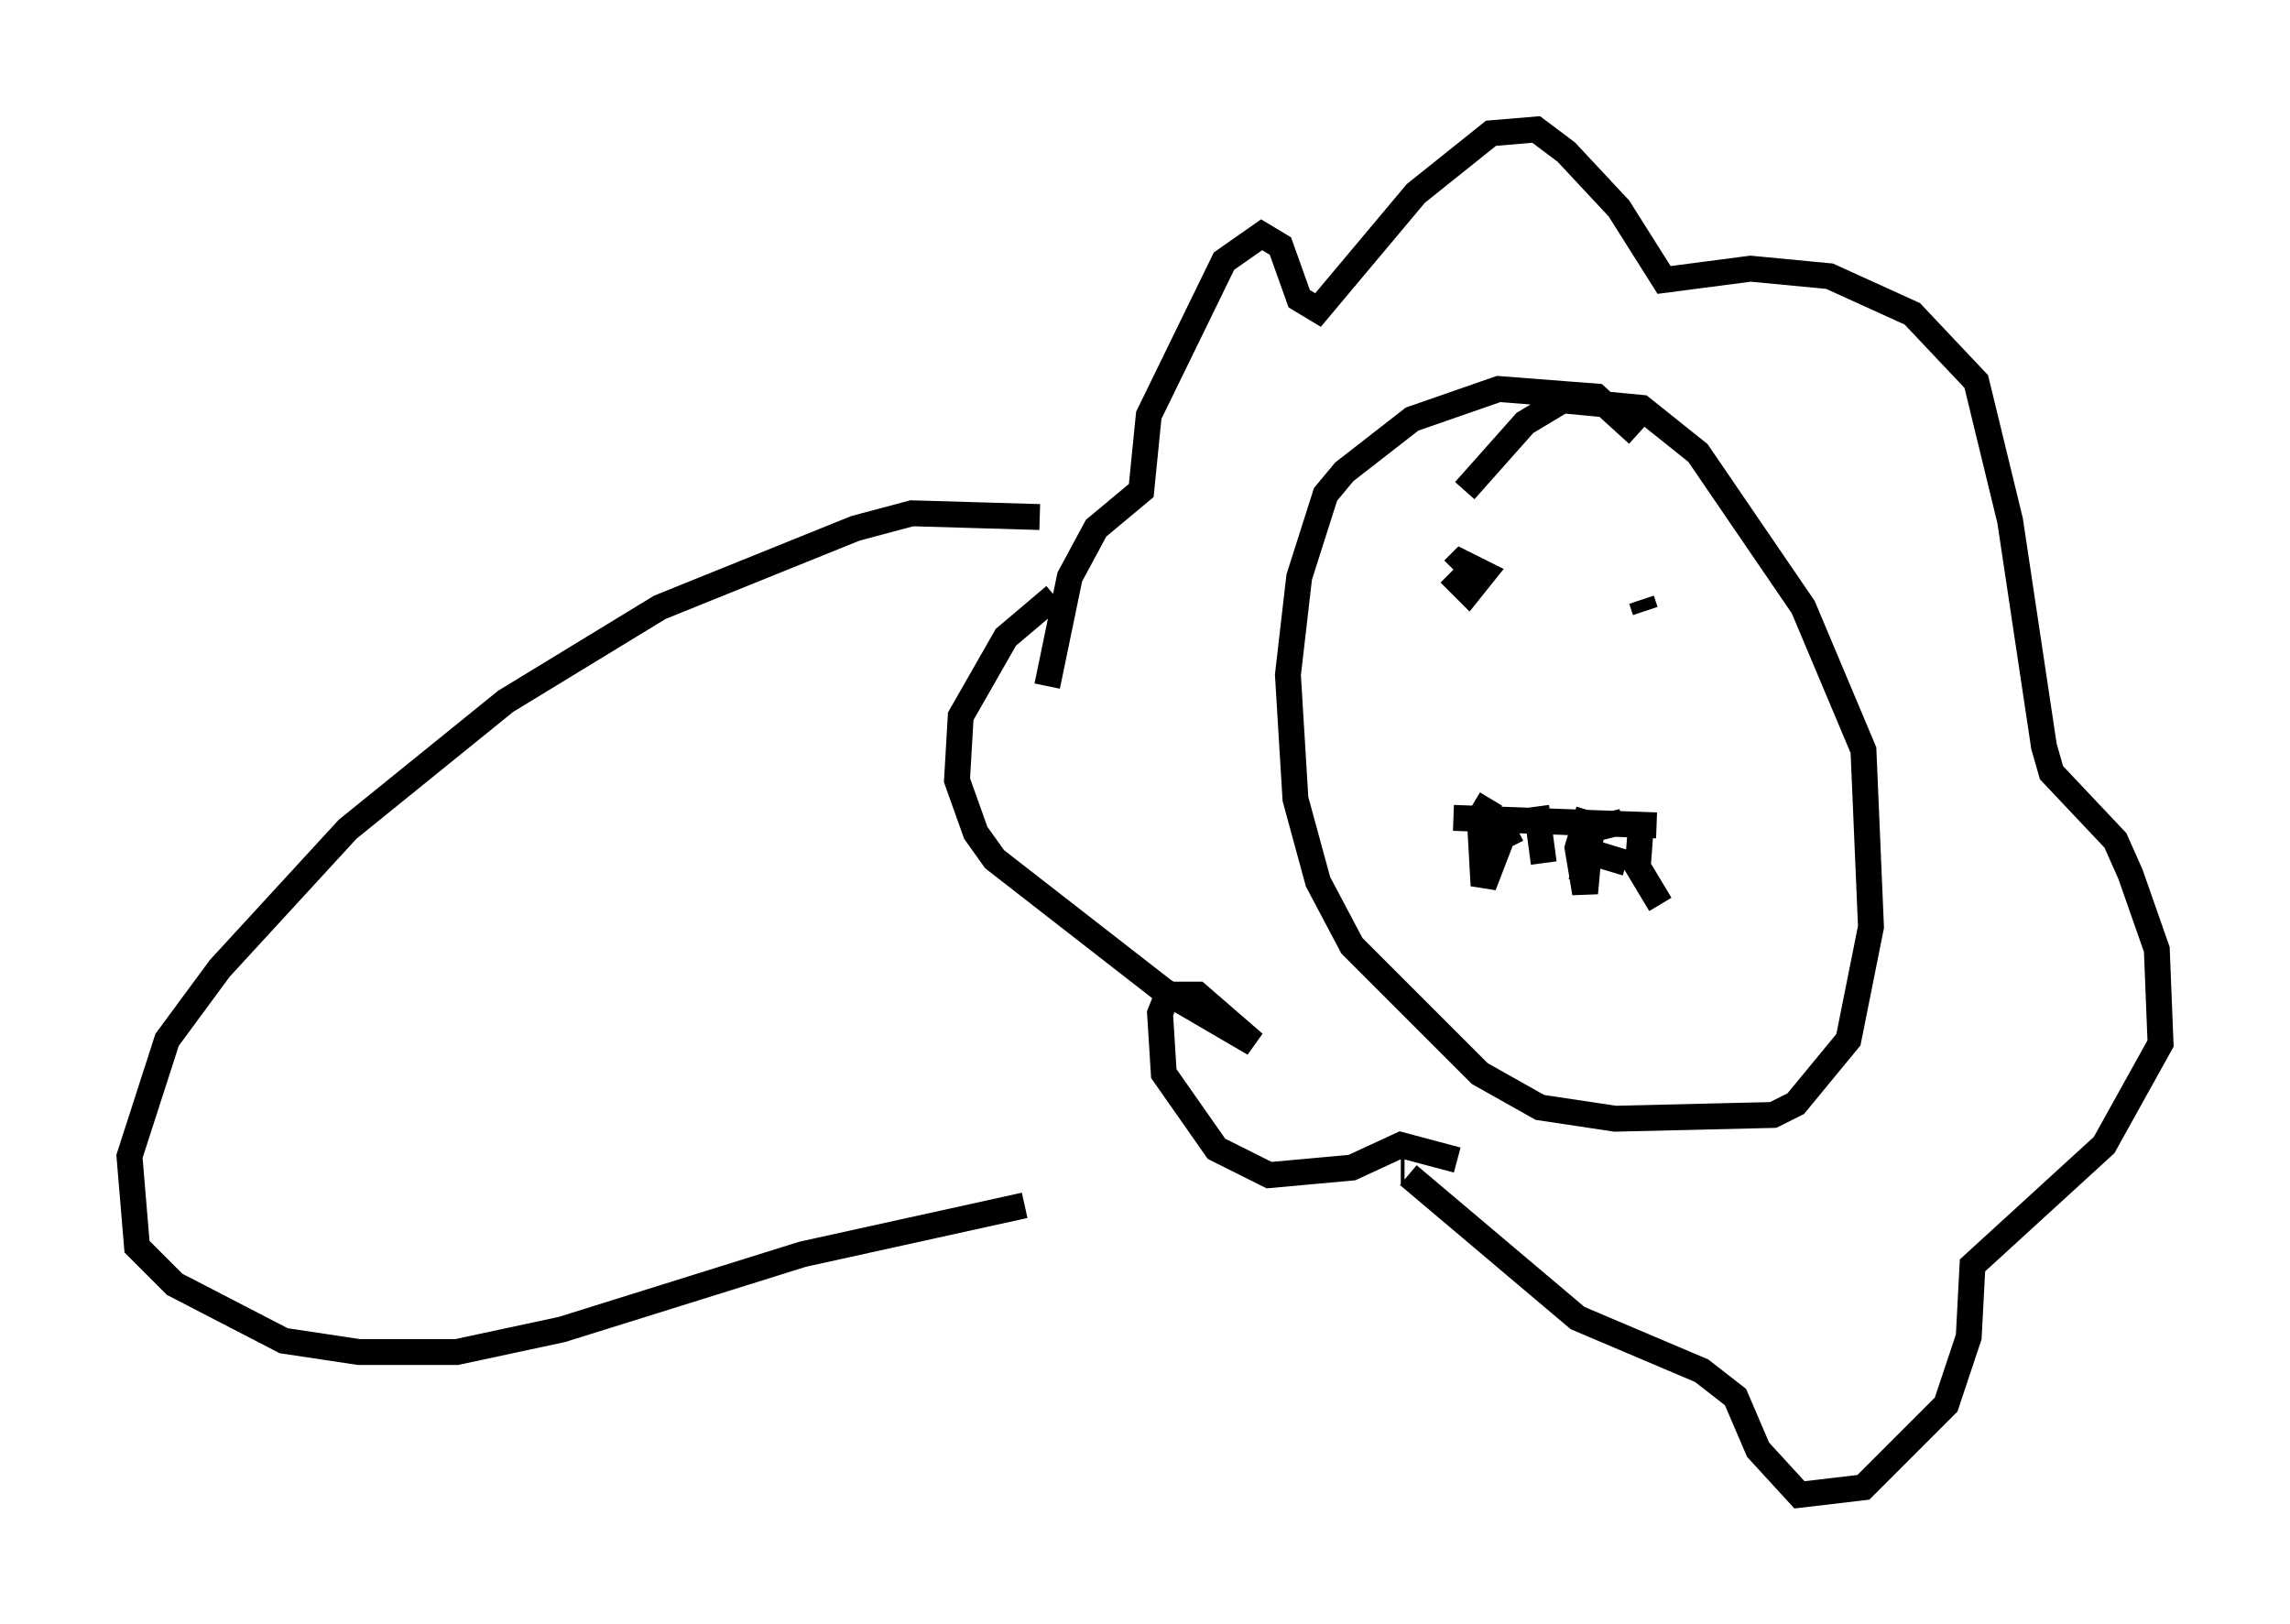 <?xml version="1.0" encoding="utf-8" ?>
<svg baseProfile="full" height="62.726" version="1.1" width="88.436" xmlns="http://www.w3.org/2000/svg" xmlns:ev="http://www.w3.org/2001/xml-events" xmlns:xlink="http://www.w3.org/1999/xlink"><defs /><rect fill="white" height="62.726" width="88.436" x="0" y="0" /><path d="M41.458, 27.804 m-1.017, -1.307 l0.872, -4.212 1.017, -1.888 l1.743, -1.453 0.291, -2.905 l2.905, -5.955 1.453, -1.017 l0.726, 0.436 0.726, 2.034 l0.726, 0.436 3.777, -4.503 l2.905, -2.324 1.743, -0.145 l1.162, 0.872 2.034, 2.179 l1.743, 2.76 3.341, -0.436 l3.05, 0.291 3.196, 1.453 l2.469, 2.615 1.307, 5.374 l1.307, 8.715 0.291, 1.017 l2.469, 2.615 0.581, 1.307 l1.017, 2.905 0.145, 3.631 l-2.179, 3.922 -5.084, 4.648 l-0.145, 2.76 -0.872, 2.615 l-3.196, 3.196 -2.469, 0.291 l-1.598, -1.743 -0.872, -2.034 l-1.307, -1.017 -4.793, -2.034 l-6.536, -5.52 m-0.145, -0.145 l-0.145, 0.0 m2.179, -0.436 l-2.179, -0.581 -1.888, 0.872 l-3.196, 0.291 -2.034, -1.017 l-2.034, -2.905 -0.145, -2.324 l0.291, -0.726 1.162, 0.0 l2.179, 1.888 -3.486, -2.034 l-6.536, -5.084 -0.726, -1.017 l-0.726, -2.034 0.145, -2.469 l1.743, -3.05 1.888, -1.598 m22.514, -6.246 l-1.598, -1.453 -3.777, -0.291 l-3.341, 1.162 -2.615, 2.034 l-0.726, 0.872 -1.017, 3.196 l-0.436, 3.777 0.291, 4.793 l0.872, 3.196 1.307, 2.469 l4.939, 4.939 2.324, 1.307 l2.905, 0.436 6.101, -0.145 l0.872, -0.436 2.034, -2.469 l0.872, -4.358 -0.291, -6.827 l-2.324, -5.52 -4.067, -5.955 l-2.179, -1.743 -3.05, -0.291 l-1.453, 0.872 -2.324, 2.615 m-0.581, 3.196 l0.726, 0.726 0.581, -0.726 l-0.872, -0.436 -0.291, 0.291 m7.408, 1.598 l-0.145, -0.436 m-7.263, 8.425 l7.844, 0.291 m-6.391, -1.017 l-0.436, 0.726 0.145, 2.615 l0.726, -1.888 0.581, -0.291 m2.76, -0.726 l-0.436, 1.453 0.291, 1.743 l0.145, -1.598 1.453, 0.436 m0.581, 0.581 l0.0, 0.0 m0.0, -2.324 l-0.145, 1.888 0.872, 1.453 m-1.453, -3.196 l-1.162, 0.291 -0.436, 2.034 m-1.743, -2.905 l0.291, 2.179 m-19.464, -13.363 l-4.939, -0.145 -2.179, 0.581 l-7.553, 3.05 -5.955, 3.631 l-6.101, 4.939 -4.939, 5.374 l-2.034, 2.76 -1.453, 4.503 l0.291, 3.486 1.453, 1.453 l4.212, 2.179 2.905, 0.436 l3.777, 0.0 4.067, -0.872 l9.296, -2.905 8.57, -1.888 " fill="none" stroke="black" stroke-width="1" /></svg>